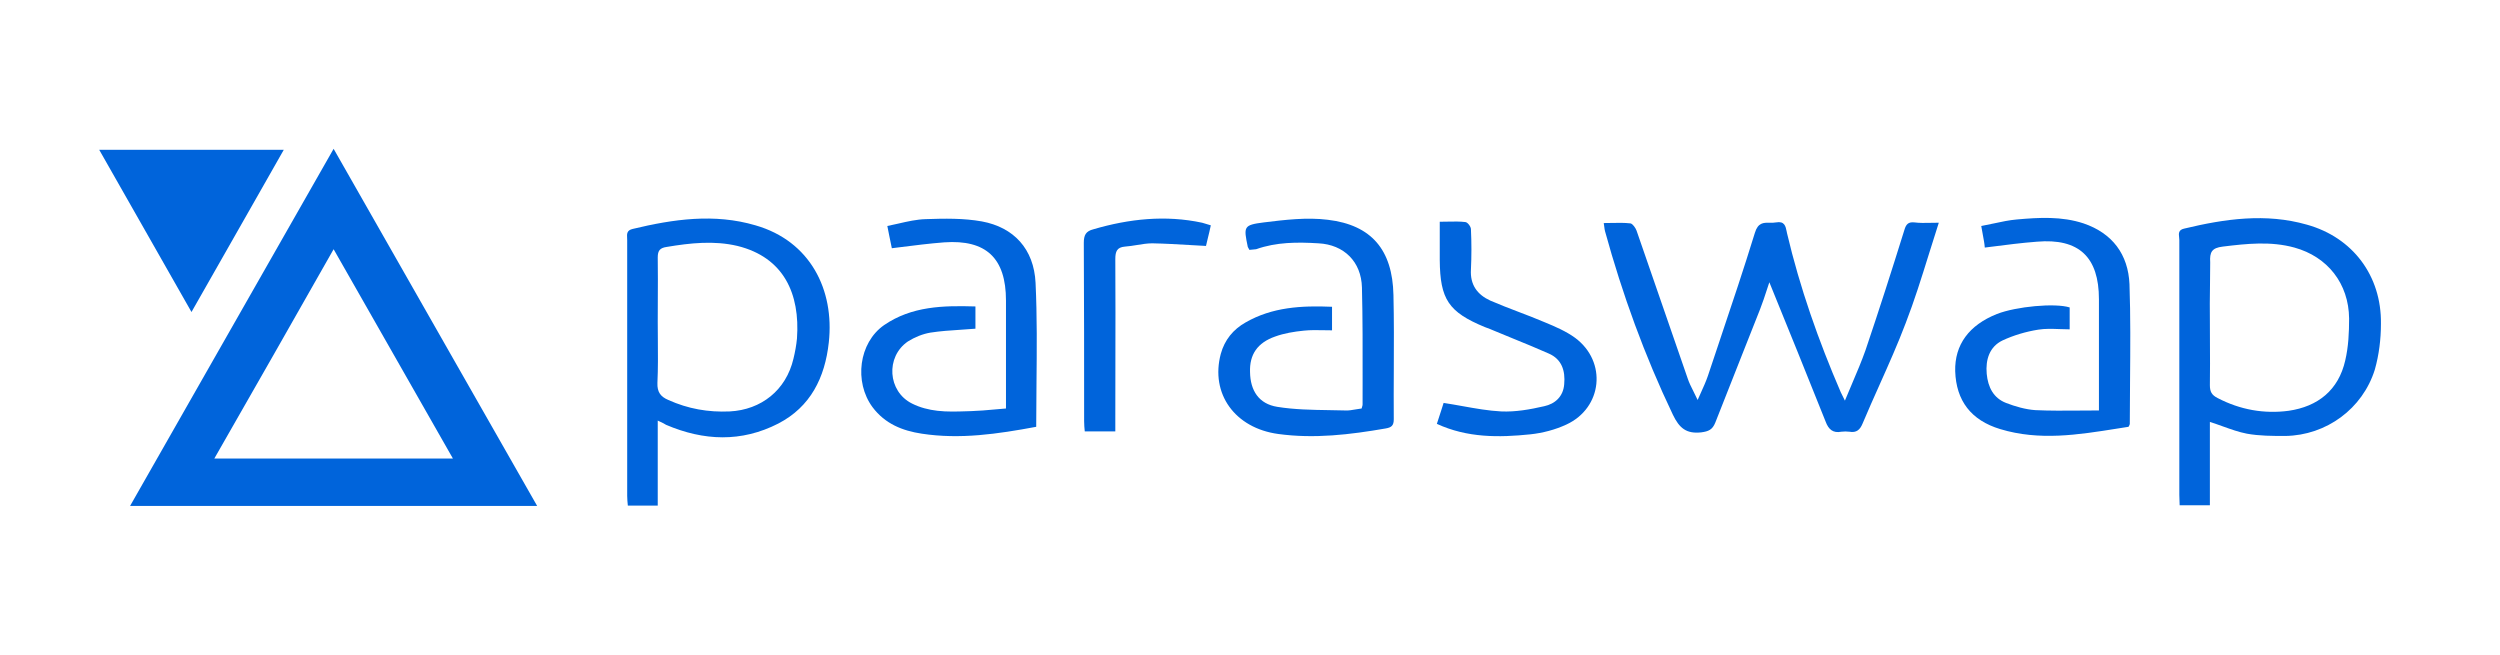 <svg width="252" height="66" viewBox="0 0 252 66" fill="none" 
    xmlns="http://www.w3.org/2000/svg">
    <path fill-rule="evenodd" clip-rule="evenodd" d="M19.936 39.023C17.663 43.012 15.391 47 13.111 51H54.146C51.364 46.116 48.593 41.259 45.827 36.41L45.808 36.377C41.746 29.256 37.693 22.151 33.629 15C29.026 23.066 24.481 31.045 19.936 39.023ZM39.641 35.67C41.642 39.173 43.644 42.676 45.654 46.22H21.604C25.623 39.198 29.577 32.275 33.629 25.121C35.638 28.665 37.639 32.167 39.641 35.67Z" fill="#0064DB"/>
    <path d="M194.443 25.58L194.444 25.577C194.765 24.546 195.089 23.505 195.431 22.451C195.138 22.451 194.869 22.457 194.614 22.462C194.023 22.475 193.511 22.487 192.968 22.418C192.352 22.352 192.125 22.616 191.963 23.176C190.699 27.231 189.402 31.286 188.041 35.308C187.646 36.423 187.178 37.522 186.685 38.678C186.449 39.232 186.208 39.798 185.967 40.385L185.545 39.528C183.309 34.352 181.429 29.011 180.132 23.506C180.12 23.45 180.109 23.394 180.098 23.338C179.989 22.796 179.883 22.268 179.03 22.418C178.817 22.461 178.598 22.456 178.382 22.452C177.776 22.44 177.202 22.428 176.891 23.473C175.788 27.057 174.597 30.606 173.408 34.145L173.406 34.153L173.404 34.159L173.401 34.168C172.985 35.406 172.57 36.643 172.159 37.879C171.967 38.441 171.722 38.984 171.436 39.616C171.336 39.838 171.231 40.07 171.122 40.319C170.977 39.999 170.831 39.711 170.694 39.44C170.465 38.985 170.259 38.577 170.117 38.143C168.401 33.205 166.686 28.233 164.97 23.262L164.963 23.242C164.866 22.978 164.574 22.55 164.348 22.517C163.726 22.446 163.105 22.459 162.46 22.473C162.197 22.478 161.93 22.484 161.657 22.484C161.685 22.64 161.701 22.771 161.715 22.889C161.734 23.045 161.75 23.176 161.787 23.308C163.537 29.67 165.774 35.835 168.626 41.802C169.274 43.154 169.987 43.747 171.478 43.583C172.224 43.484 172.613 43.319 172.904 42.593C173.775 40.36 174.657 38.138 175.537 35.921L175.538 35.917C176.165 34.339 176.79 32.763 177.41 31.187C177.68 30.499 177.904 29.811 178.102 29.201C178.189 28.934 178.271 28.681 178.35 28.451C180.23 33.066 182.142 37.78 184.022 42.495C184.314 43.286 184.767 43.681 185.61 43.517C185.869 43.484 186.161 43.484 186.42 43.517C187.133 43.648 187.49 43.319 187.749 42.692C188.296 41.39 188.872 40.102 189.447 38.815L189.448 38.814L189.448 38.812C190.372 36.746 191.294 34.684 192.093 32.572C192.975 30.293 193.7 27.966 194.443 25.58Z" fill="#0064DB"/>
    <path fill-rule="evenodd" clip-rule="evenodd" d="M222.756 42.528V50.934H219.709C219.709 50.773 219.701 50.604 219.693 50.432C219.685 50.25 219.676 50.065 219.676 49.879V24.198C219.676 24.111 219.666 24.019 219.655 23.926C219.613 23.559 219.568 23.175 220.163 23.044C224.279 22.055 228.395 21.462 232.544 22.648C237.147 23.934 240.064 27.791 239.999 32.637C239.999 34.187 239.804 35.769 239.383 37.253C238.151 41.209 234.489 43.879 230.372 43.945C229.076 43.945 227.747 43.945 226.483 43.714C225.678 43.559 224.873 43.271 224.029 42.968C223.616 42.82 223.193 42.668 222.756 42.528ZM222.763 34.529C222.77 35.966 222.777 37.408 222.756 38.835C222.756 39.495 222.95 39.824 223.533 40.121C225.802 41.308 228.233 41.736 230.697 41.407C233.646 40.978 235.721 39.33 236.401 36.33C236.725 34.945 236.79 33.528 236.79 32.11C236.758 28.582 234.618 25.879 231.28 24.956C228.881 24.297 226.483 24.56 224.052 24.857C222.95 24.989 222.723 25.418 222.788 26.439C222.788 27.231 222.778 28.022 222.767 28.813V28.815C222.752 30.001 222.736 31.187 222.756 32.374C222.756 33.078 222.759 33.786 222.763 34.496V34.529Z" fill="#0064DB"/>
    <path fill-rule="evenodd" clip-rule="evenodd" d="M66.3 50.967V42.395L66.472 42.476C66.787 42.623 66.977 42.711 67.143 42.824C70.935 44.44 74.727 44.604 78.455 42.692C81.696 41.011 83.155 38.077 83.543 34.516C84.127 29.209 81.664 24.297 76.153 22.714C72.005 21.494 67.888 22.088 63.772 23.077C63.171 23.216 63.192 23.589 63.213 23.979C63.217 24.052 63.221 24.125 63.221 24.198V49.978C63.221 50.308 63.253 50.637 63.286 50.967H66.3ZM66.311 34.19C66.305 33.606 66.3 33.023 66.3 32.44C66.3 31.728 66.304 31.013 66.307 30.295C66.314 28.852 66.322 27.398 66.3 25.945C66.3 25.253 66.527 24.989 67.208 24.89C69.574 24.494 71.972 24.231 74.338 24.791C79.006 25.945 80.659 29.604 80.335 34.121C80.27 34.813 80.14 35.505 79.978 36.165C79.233 39.33 76.737 41.308 73.561 41.472C71.389 41.571 69.347 41.209 67.37 40.319C66.592 39.989 66.235 39.527 66.268 38.604C66.337 37.12 66.324 35.653 66.311 34.19Z" fill="#0064DB"/>
    <path d="M125.939 25.187C125.842 25.022 125.81 24.956 125.777 24.89C125.356 22.846 125.323 22.681 127.398 22.418C129.537 22.154 131.741 21.89 133.848 22.154C138.256 22.681 140.363 25.187 140.46 29.736C140.518 32.247 140.507 34.747 140.495 37.248V37.249C140.487 38.918 140.479 40.589 140.492 42.264C140.492 42.89 140.266 43.088 139.682 43.187C136.084 43.813 132.487 44.242 128.856 43.747C124.481 43.154 121.985 39.692 123.055 35.67C123.443 34.253 124.319 33.198 125.55 32.505C128.241 30.956 131.19 30.791 134.269 30.923V33.297C134.002 33.297 133.732 33.291 133.461 33.286C132.779 33.273 132.089 33.259 131.417 33.33C130.445 33.428 129.44 33.593 128.532 33.923C126.75 34.549 125.939 35.736 126.004 37.516C126.036 39.363 126.879 40.714 128.759 41.011C130.47 41.288 132.219 41.315 133.977 41.342C134.517 41.35 135.058 41.358 135.598 41.374C135.934 41.395 136.283 41.333 136.646 41.269C136.844 41.235 137.045 41.199 137.251 41.176C137.265 41.107 137.284 41.05 137.302 40.996C137.326 40.922 137.348 40.857 137.348 40.78C137.348 40 137.35 39.219 137.351 38.437V38.425C137.356 35.277 137.361 32.117 137.284 28.978C137.219 26.374 135.468 24.659 132.908 24.527C130.769 24.396 128.662 24.396 126.62 25.121C126.502 25.138 126.392 25.146 126.278 25.155C126.173 25.163 126.063 25.171 125.939 25.187Z" fill="#0064DB"/>
    <path d="M200.976 22.522C200.562 22.611 200.142 22.701 199.71 22.78C199.763 23.097 199.817 23.385 199.866 23.647L199.866 23.649C199.965 24.178 200.045 24.604 200.066 24.956L200.671 24.879C202.265 24.675 203.791 24.48 205.317 24.363C209.563 24 211.573 25.912 211.573 30.165V41.374C210.925 41.374 210.289 41.379 209.66 41.385C208.119 41.398 206.629 41.411 205.155 41.341C204.183 41.275 203.145 40.978 202.206 40.615C200.941 40.121 200.39 39.033 200.261 37.681C200.131 36.231 200.553 34.945 201.849 34.319C202.983 33.791 204.215 33.429 205.447 33.231C206.139 33.117 206.861 33.145 207.604 33.172C207.94 33.185 208.28 33.198 208.623 33.198V30.989C207.132 30.527 203.243 30.89 201.298 31.648C198.478 32.769 197.02 34.747 197.084 37.418C197.182 40.385 198.673 42.363 201.622 43.253C205.564 44.45 209.479 43.827 213.367 43.209C213.763 43.146 214.159 43.083 214.555 43.022C214.652 42.857 214.684 42.791 214.684 42.725C214.684 41.287 214.697 39.846 214.709 38.404L214.709 38.4C214.736 35.148 214.764 31.89 214.652 28.648C214.522 25.648 212.934 23.506 210.017 22.517C207.813 21.791 205.544 21.923 203.308 22.121C202.539 22.186 201.771 22.351 200.976 22.522Z" fill="#0064DB"/>
    <path d="M104.45 43.022C100.56 43.747 96.768 44.308 92.911 43.714C90.966 43.418 89.216 42.725 87.952 41.044C86.072 38.505 86.558 34.55 89.119 32.769C91.906 30.857 95.083 30.791 98.324 30.89V33.132C97.82 33.175 97.323 33.207 96.831 33.239C95.803 33.306 94.794 33.371 93.786 33.528C93.008 33.659 92.198 33.989 91.517 34.418C89.248 35.967 89.475 39.462 91.939 40.681C92.716 41.077 93.624 41.308 94.499 41.407C95.472 41.52 96.444 41.487 97.416 41.455C97.578 41.45 97.74 41.444 97.903 41.44C98.676 41.417 99.434 41.349 100.238 41.276C100.614 41.242 101 41.207 101.403 41.176V30.297C101.403 26.011 99.393 24.132 95.18 24.429C93.706 24.542 92.232 24.728 90.676 24.924C90.418 24.956 90.159 24.989 89.897 25.022C89.816 24.675 89.736 24.264 89.64 23.774L89.64 23.773C89.581 23.473 89.516 23.143 89.443 22.78C89.82 22.705 90.192 22.62 90.561 22.535C91.492 22.321 92.404 22.112 93.332 22.088C95.212 22.022 97.124 21.989 98.972 22.319C102.181 22.912 104.223 25.088 104.385 28.517C104.545 31.91 104.512 35.303 104.478 38.72C104.464 40.149 104.45 41.583 104.45 43.022Z" fill="#0064DB"/>
    <path d="M28.605 15.099H10C11.556 17.852 13.103 20.563 14.651 23.274C16.199 25.986 17.747 28.698 19.302 31.451C21.569 27.481 23.785 23.58 26.012 19.661C26.873 18.145 27.737 16.626 28.605 15.099Z" fill="#0064DB"/>
    <path d="M145.127 22.352C145.415 22.352 145.689 22.346 145.953 22.34C146.58 22.327 147.15 22.315 147.72 22.385C147.947 22.418 148.271 22.846 148.271 23.11C148.336 24.462 148.336 25.813 148.271 27.165C148.174 28.714 148.92 29.703 150.216 30.297C151.154 30.706 152.11 31.07 153.069 31.437C153.966 31.779 154.866 32.123 155.759 32.505C156.796 32.934 157.866 33.396 158.773 34.055C162.014 36.462 161.528 41.11 157.898 42.791C156.764 43.319 155.499 43.648 154.268 43.78C151.091 44.11 147.915 44.143 144.836 42.725C144.997 42.252 145.147 41.78 145.283 41.347C145.365 41.086 145.443 40.839 145.516 40.615C146.164 40.712 146.804 40.827 147.439 40.941C148.745 41.175 150.032 41.406 151.318 41.472C152.744 41.538 154.235 41.275 155.662 40.945C156.731 40.714 157.574 39.989 157.671 38.736C157.801 37.352 157.412 36.198 156.115 35.637C154.952 35.118 153.776 34.639 152.595 34.157C151.901 33.874 151.204 33.59 150.508 33.297C150.294 33.2 150.08 33.121 149.879 33.047C149.806 33.02 149.734 32.993 149.665 32.967C146.003 31.451 145.16 30.165 145.127 26.209V22.352Z" fill="#0064DB"/>
    <path d="M119.979 24.702C120.5 24.732 121.028 24.763 121.564 24.791C121.618 24.544 121.683 24.281 121.752 24C121.85 23.605 121.955 23.177 122.05 22.714C121.877 22.666 121.727 22.618 121.589 22.574C121.442 22.527 121.308 22.484 121.175 22.451C117.48 21.659 113.817 22.055 110.219 23.11C109.442 23.308 109.247 23.703 109.247 24.494C109.28 30.493 109.28 36.459 109.28 42.457V42.462C109.28 42.824 109.312 43.154 109.344 43.483L112.424 43.483V42.198C112.424 40.405 112.427 38.617 112.431 36.829C112.438 33.258 112.445 29.691 112.424 26.11C112.424 25.352 112.586 24.923 113.396 24.857C113.805 24.828 114.208 24.762 114.607 24.697C115.126 24.612 115.638 24.527 116.151 24.527C117.403 24.551 118.671 24.625 119.979 24.702Z" fill="#0064DB"/>
</svg>
